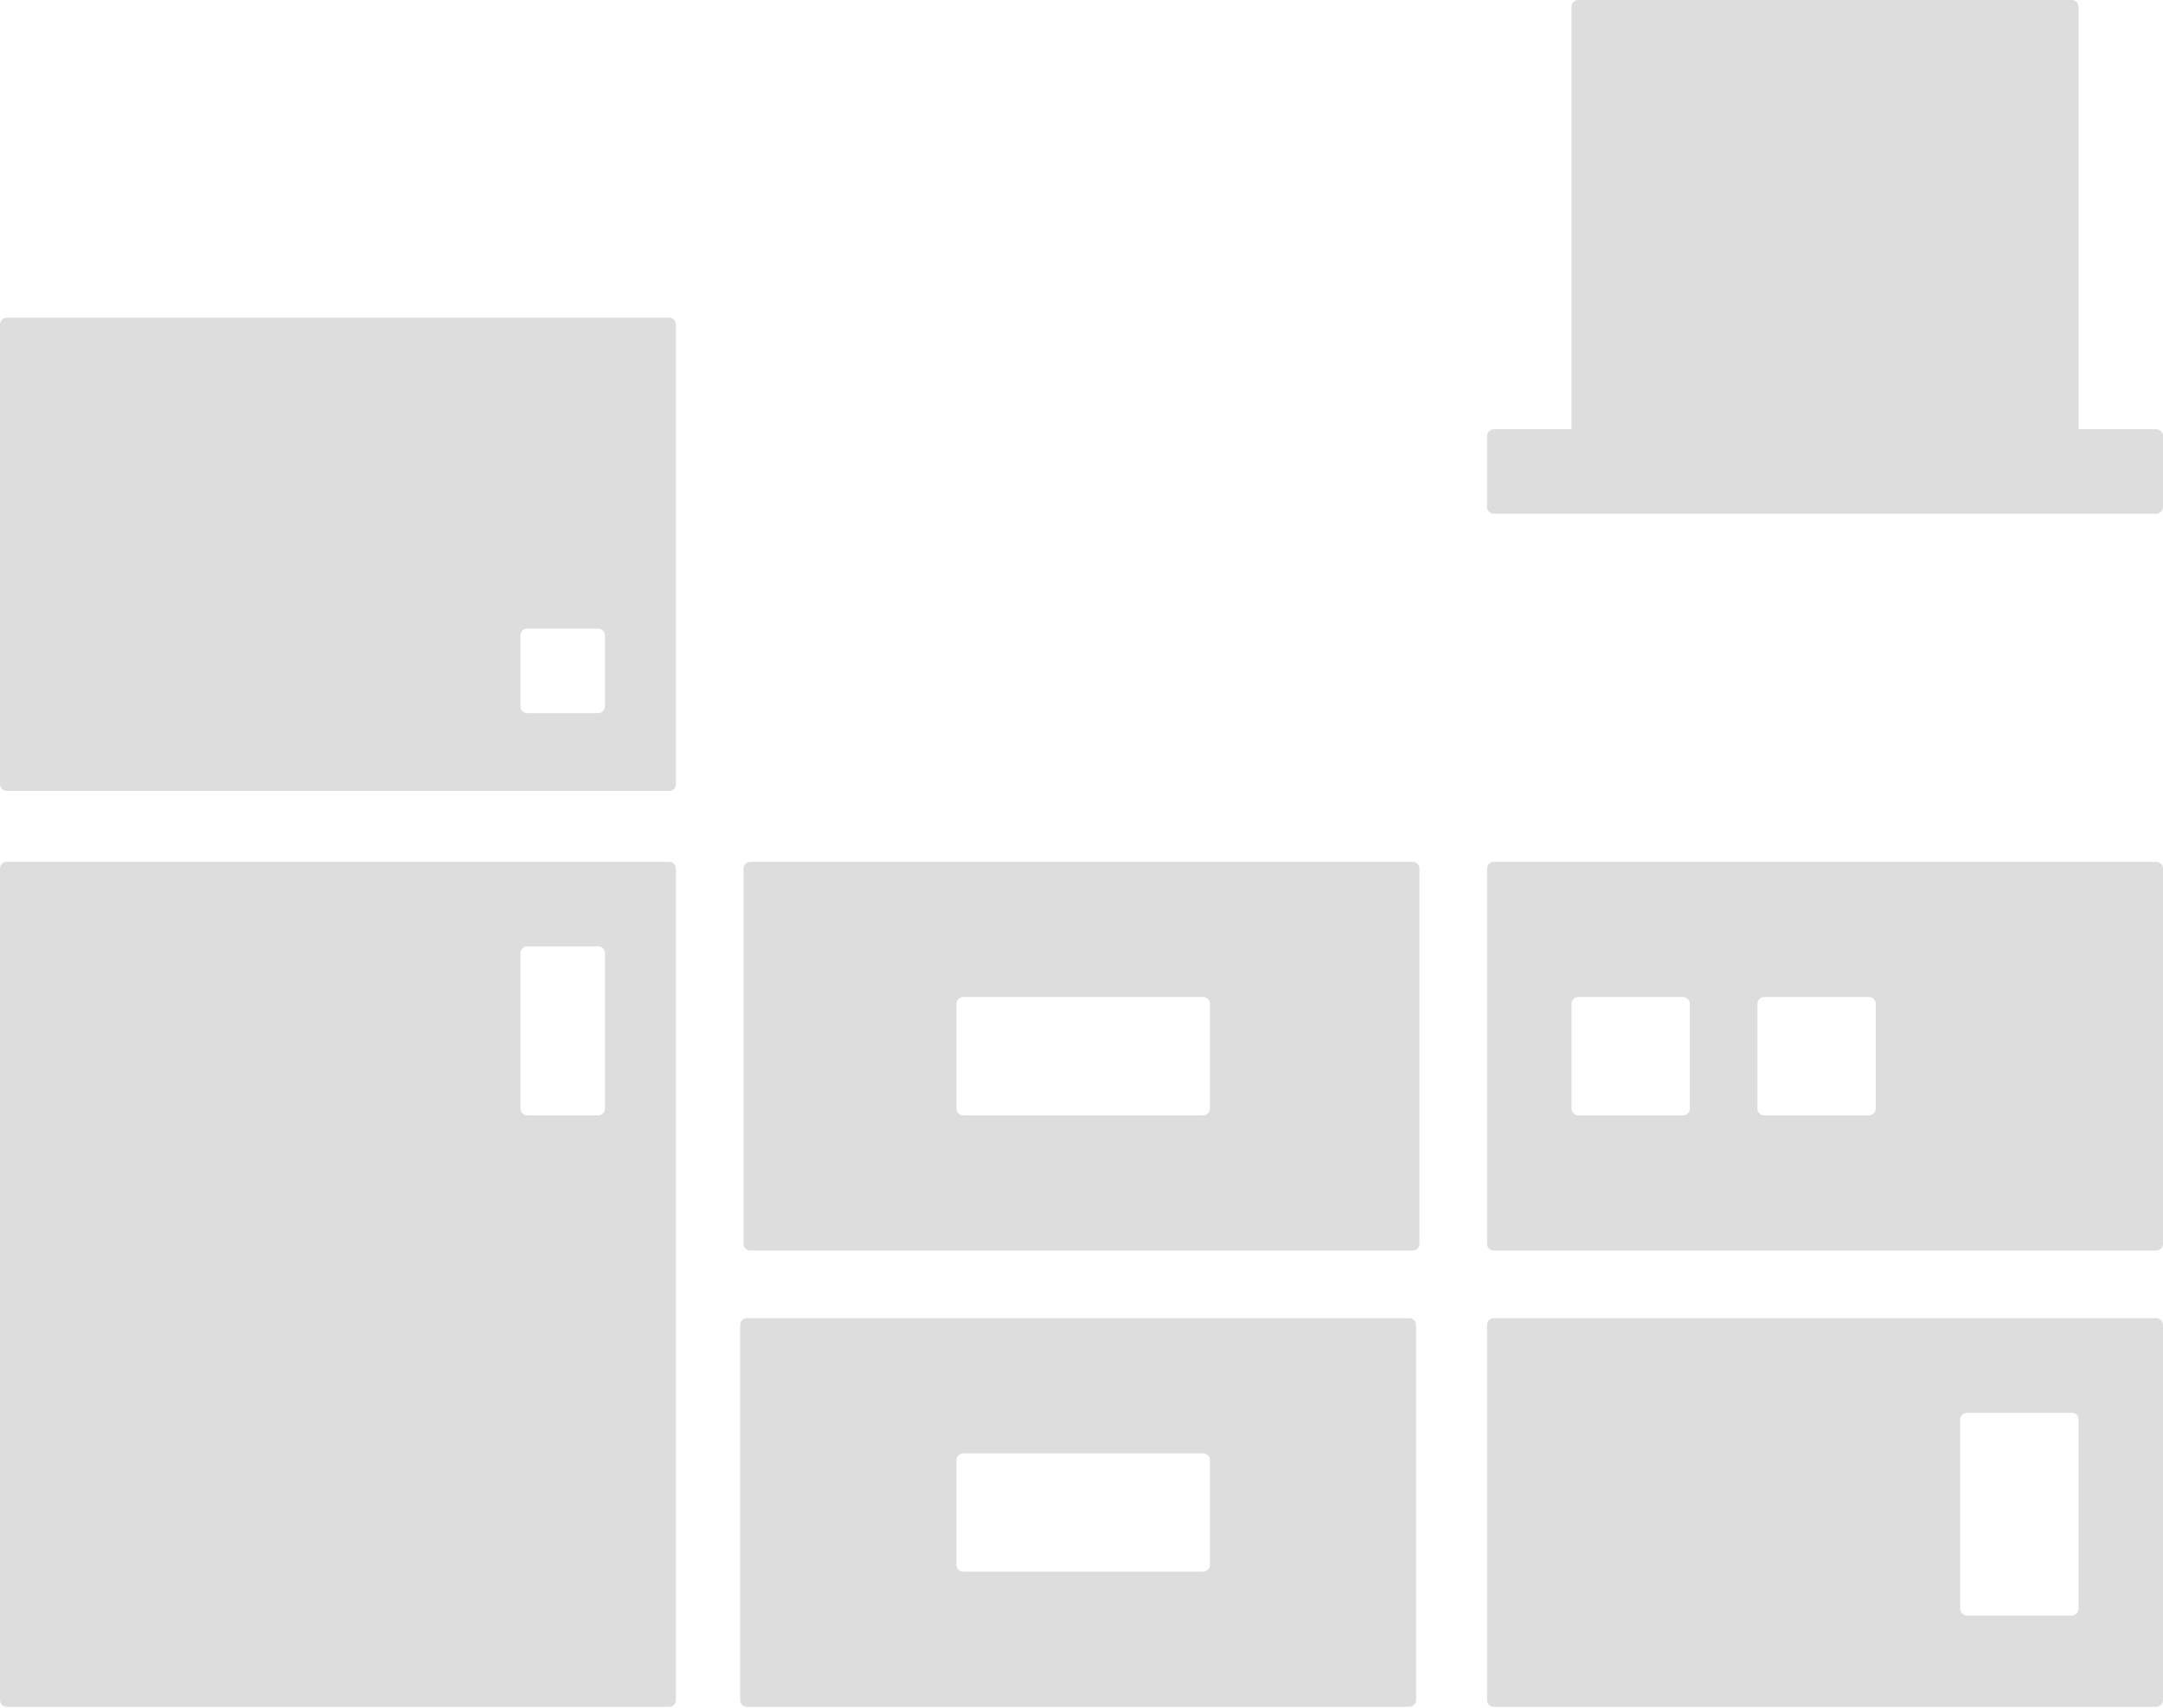 <svg width="190" height="150" viewBox="0 0 190 150" fill="none" xmlns="http://www.w3.org/2000/svg">
<path fill-rule="evenodd" clip-rule="evenodd" d="M0.594 27.906H58.781C59.109 27.906 59.375 28.172 59.375 28.5V68.875C59.375 69.203 59.109 69.469 58.781 69.469H0.594C0.266 69.469 0 69.203 0 68.875V28.5C0 28.172 0.266 27.906 0.594 27.906ZM46.312 55.219H52.547C52.875 55.219 53.141 55.485 53.141 55.812V62.047C53.141 62.375 52.875 62.641 52.547 62.641H46.312C45.985 62.641 45.719 62.375 45.719 62.047V55.812C45.719 55.485 45.985 55.219 46.312 55.219Z" fill="#DDDDDD"/>
<path d="M181.984 0H138.641C138.313 0 138.047 0.266 138.047 0.594V38C138.047 38.328 138.313 38.594 138.641 38.594H181.984C182.312 38.594 182.578 38.328 182.578 38V0.594C182.578 0.266 182.312 0 181.984 0Z" fill="#DDDDDD"/>
<path d="M189.406 37.703H131.219C130.891 37.703 130.625 37.969 130.625 38.297V44.531C130.625 44.859 130.891 45.125 131.219 45.125H189.406C189.734 45.125 190 44.859 190 44.531V38.297C190 37.969 189.734 37.703 189.406 37.703Z" fill="#DDDDDD"/>
<path fill-rule="evenodd" clip-rule="evenodd" d="M0.594 75.703H58.781C59.109 75.703 59.375 75.969 59.375 76.297V149.328C59.375 149.656 59.109 149.922 58.781 149.922H0.594C0.266 149.922 0 149.656 0 149.328V76.297C0 75.969 0.266 75.703 0.594 75.703ZM46.312 83.125H52.547C52.875 83.125 53.141 83.391 53.141 83.719V97.375C53.141 97.703 52.875 97.969 52.547 97.969H46.312C45.985 97.969 45.719 97.703 45.719 97.375V83.719C45.719 83.391 45.985 83.125 46.312 83.125Z" fill="#DDDDDD"/>
<path fill-rule="evenodd" clip-rule="evenodd" d="M65.906 75.703H124.094C124.422 75.703 124.688 75.969 124.688 76.297V109.25C124.688 109.578 124.422 109.844 124.094 109.844H65.906C65.578 109.844 65.312 109.578 65.312 109.25V76.297C65.312 75.969 65.578 75.703 65.906 75.703ZM84.609 87.578H105.688C106.015 87.578 106.281 87.844 106.281 88.172V97.375C106.281 97.703 106.015 97.969 105.688 97.969H84.609C84.281 97.969 84.016 97.703 84.016 97.375V88.172C84.016 87.844 84.281 87.578 84.609 87.578Z" fill="#DDDDDD"/>
<path fill-rule="evenodd" clip-rule="evenodd" d="M131.219 115.781H189.406C189.734 115.781 190 116.047 190 116.375V149.328C190 149.656 189.734 149.922 189.406 149.922H131.219C130.891 149.922 130.625 149.656 130.625 149.328V116.375C130.625 116.047 130.891 115.781 131.219 115.781ZM172.781 124.094H181.984C182.312 124.094 182.578 124.36 182.578 124.688V141.312C182.578 141.64 182.312 141.906 181.984 141.906H172.781C172.453 141.906 172.188 141.64 172.188 141.312V124.688C172.188 124.36 172.453 124.094 172.781 124.094Z" fill="#DDDDDD"/>
<path fill-rule="evenodd" clip-rule="evenodd" d="M65.609 115.781H123.797C124.125 115.781 124.391 116.047 124.391 116.375V149.328C124.391 149.656 124.125 149.922 123.797 149.922H65.609C65.281 149.922 65.016 149.656 65.016 149.328V116.375C65.016 116.047 65.281 115.781 65.609 115.781ZM84.609 127.656H105.688C106.015 127.656 106.281 127.922 106.281 128.25V137.453C106.281 137.781 106.015 138.047 105.688 138.047H84.609C84.281 138.047 84.016 137.781 84.016 137.453V128.25C84.016 127.922 84.281 127.656 84.609 127.656Z" fill="#DDDDDD"/>
<path fill-rule="evenodd" clip-rule="evenodd" d="M189.406 75.703H131.219C130.891 75.703 130.625 75.969 130.625 76.297V109.25C130.625 109.578 130.891 109.844 131.219 109.844H189.406C189.734 109.844 190 109.578 190 109.25V76.297C190 75.969 189.734 75.703 189.406 75.703ZM147.844 87.578H138.641C138.313 87.578 138.047 87.844 138.047 88.172V97.375C138.047 97.703 138.313 97.969 138.641 97.969H147.844C148.172 97.969 148.438 97.703 148.438 97.375V88.172C148.438 87.844 148.172 87.578 147.844 87.578ZM154.969 87.578H164.172C164.5 87.578 164.766 87.844 164.766 88.172V97.375C164.766 97.703 164.5 97.969 164.172 97.969H154.969C154.641 97.969 154.375 97.703 154.375 97.375V88.172C154.375 87.844 154.641 87.578 154.969 87.578Z" fill="#DDDDDD"/>
</svg>
